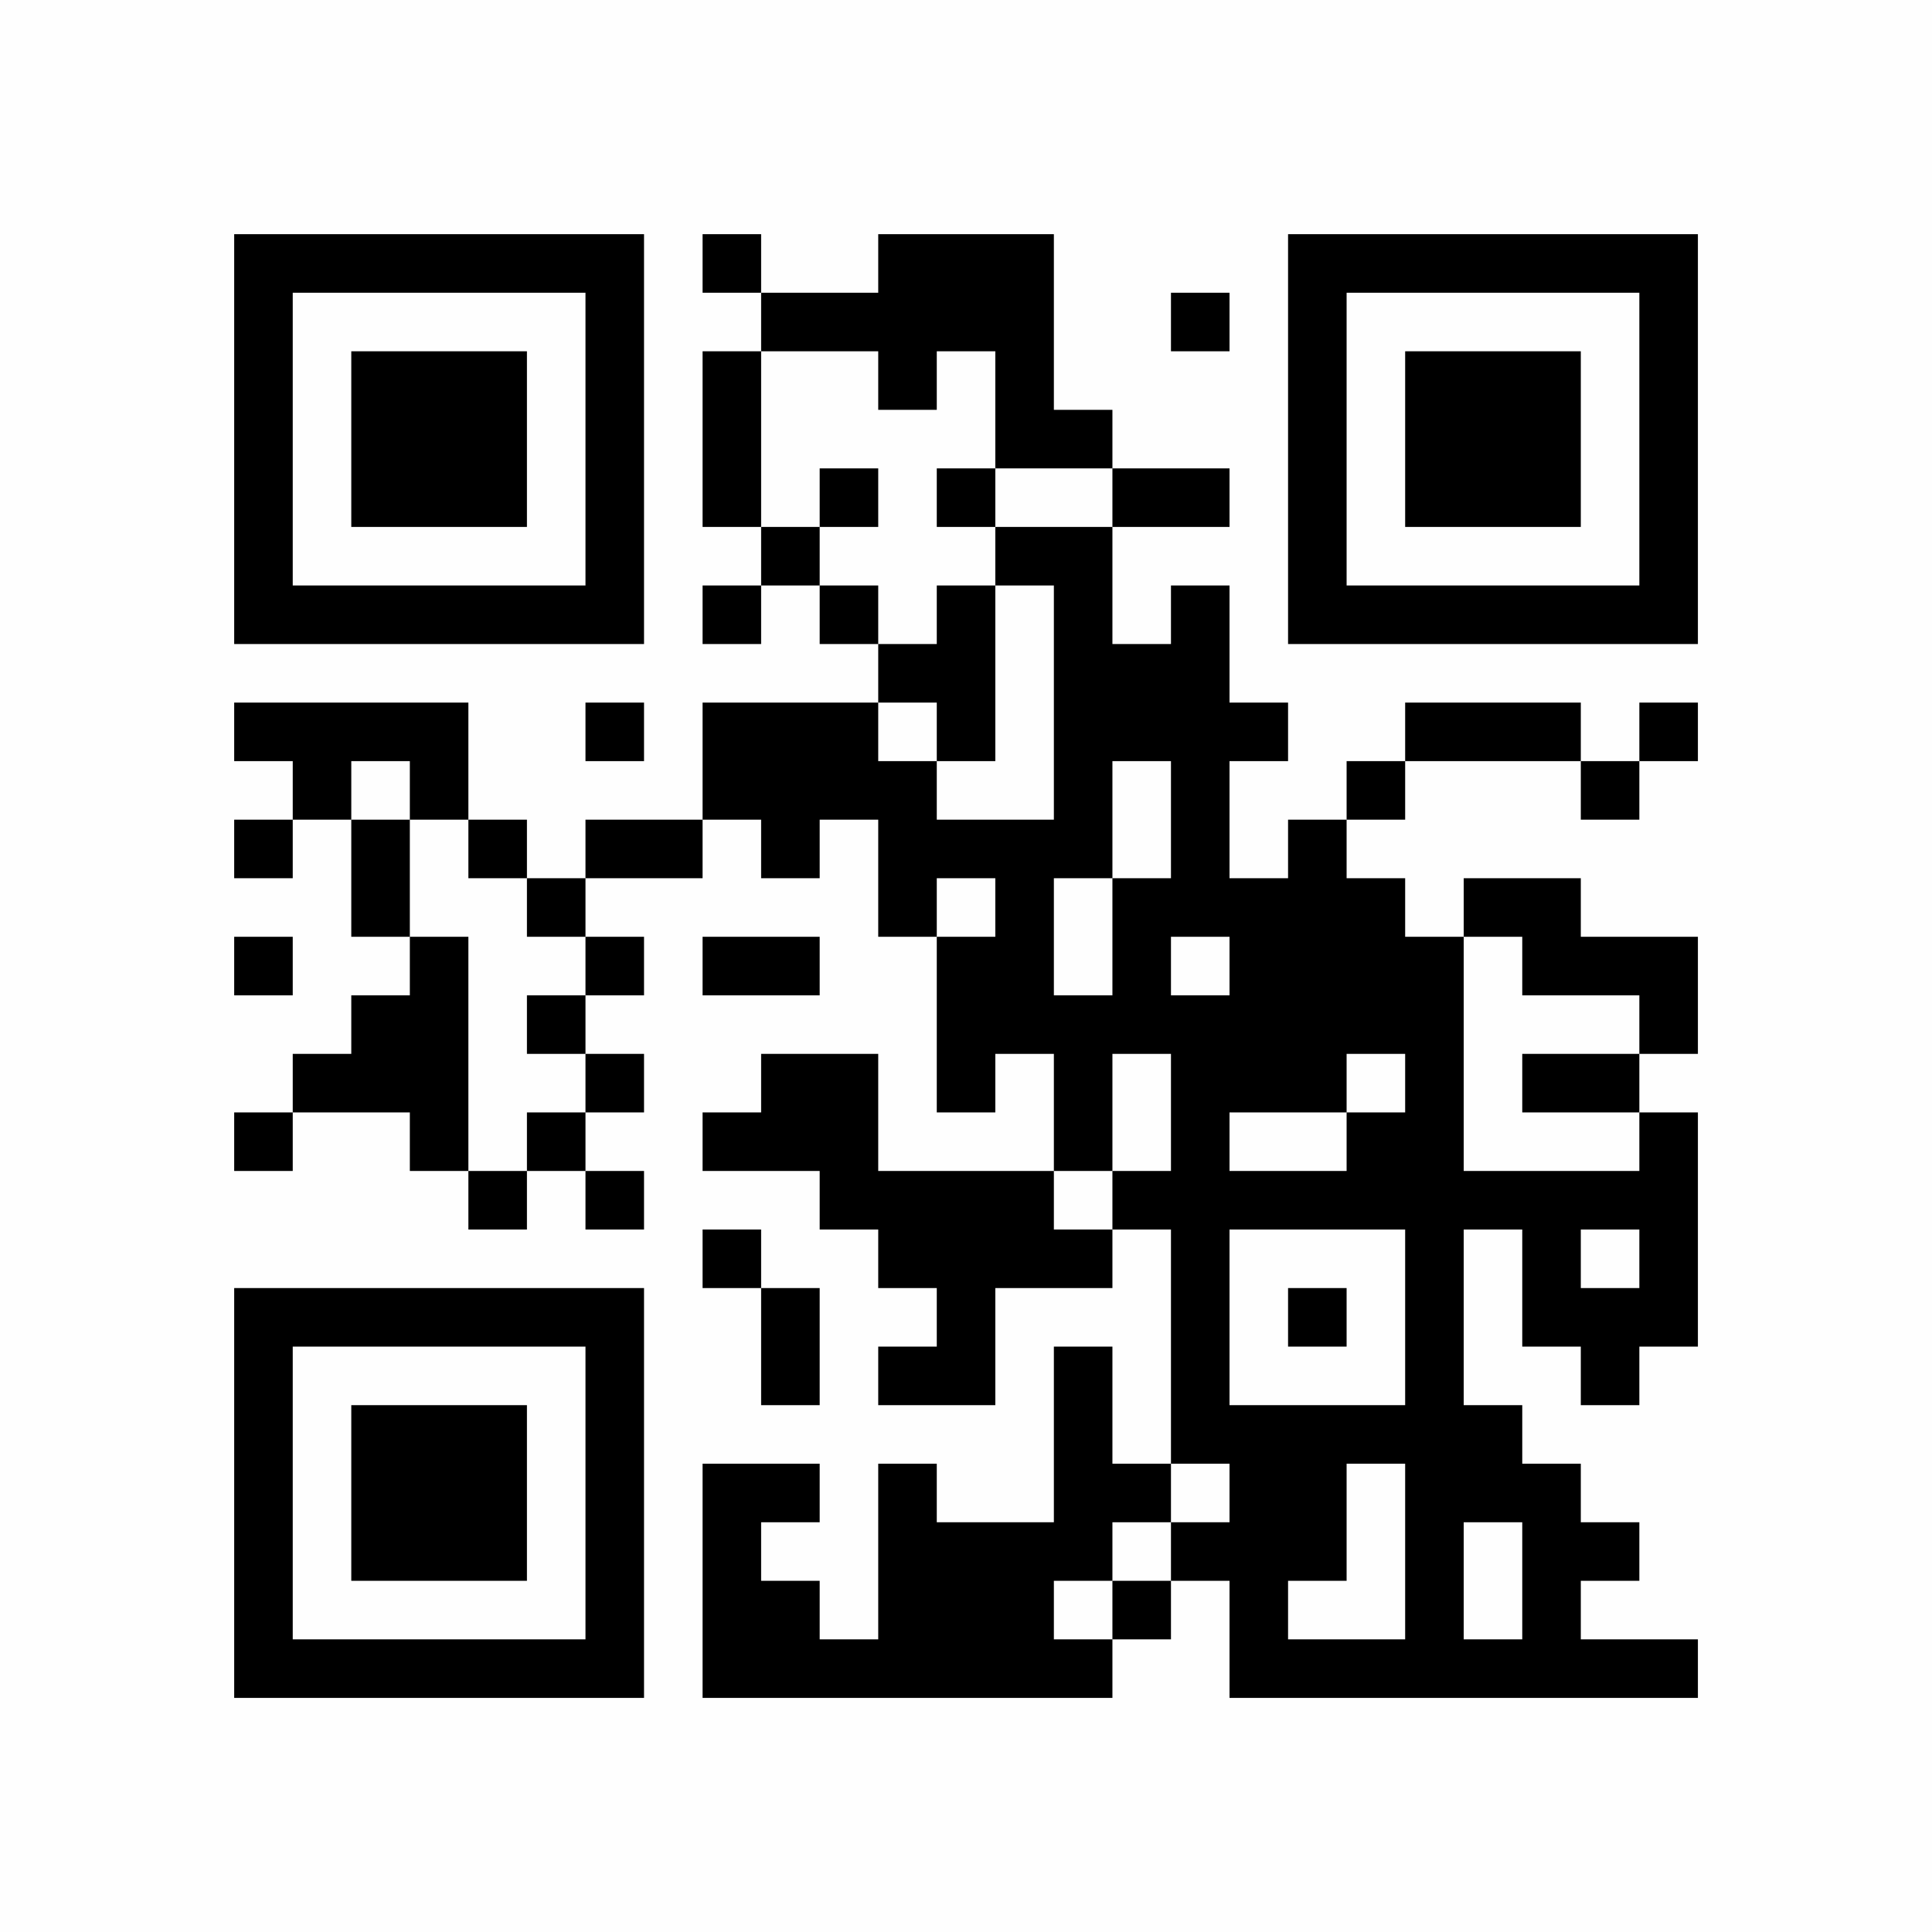 <?xml version="1.0" encoding="UTF-8"?>
<svg xmlns="http://www.w3.org/2000/svg" version="1.1" width="220" height="220" viewBox="0 0 220 220"><rect x="0" y="0" width="220" height="220" fill="#fefefe"/><g transform="scale(6.667)"><g transform="translate(4.000,4.000)"><path fill-rule="evenodd" d="M8 0L8 1L9 1L9 2L8 2L8 5L9 5L9 6L8 6L8 7L9 7L9 6L10 6L10 7L11 7L11 8L8 8L8 10L6 10L6 11L5 11L5 10L4 10L4 8L0 8L0 9L1 9L1 10L0 10L0 11L1 11L1 10L2 10L2 12L3 12L3 13L2 13L2 14L1 14L1 15L0 15L0 16L1 16L1 15L3 15L3 16L4 16L4 17L5 17L5 16L6 16L6 17L7 17L7 16L6 16L6 15L7 15L7 14L6 14L6 13L7 13L7 12L6 12L6 11L8 11L8 10L9 10L9 11L10 11L10 10L11 10L11 12L12 12L12 15L13 15L13 14L14 14L14 16L11 16L11 14L9 14L9 15L8 15L8 16L10 16L10 17L11 17L11 18L12 18L12 19L11 19L11 20L13 20L13 18L15 18L15 17L16 17L16 21L15 21L15 19L14 19L14 22L12 22L12 21L11 21L11 24L10 24L10 23L9 23L9 22L10 22L10 21L8 21L8 25L15 25L15 24L16 24L16 23L17 23L17 25L25 25L25 24L23 24L23 23L24 23L24 22L23 22L23 21L22 21L22 20L21 20L21 17L22 17L22 19L23 19L23 20L24 20L24 19L25 19L25 15L24 15L24 14L25 14L25 12L23 12L23 11L21 11L21 12L20 12L20 11L19 11L19 10L20 10L20 9L23 9L23 10L24 10L24 9L25 9L25 8L24 8L24 9L23 9L23 8L20 8L20 9L19 9L19 10L18 10L18 11L17 11L17 9L18 9L18 8L17 8L17 6L16 6L16 7L15 7L15 5L17 5L17 4L15 4L15 3L14 3L14 0L11 0L11 1L9 1L9 0ZM16 1L16 2L17 2L17 1ZM9 2L9 5L10 5L10 6L11 6L11 7L12 7L12 6L13 6L13 9L12 9L12 8L11 8L11 9L12 9L12 10L14 10L14 6L13 6L13 5L15 5L15 4L13 4L13 2L12 2L12 3L11 3L11 2ZM10 4L10 5L11 5L11 4ZM12 4L12 5L13 5L13 4ZM6 8L6 9L7 9L7 8ZM2 9L2 10L3 10L3 12L4 12L4 16L5 16L5 15L6 15L6 14L5 14L5 13L6 13L6 12L5 12L5 11L4 11L4 10L3 10L3 9ZM15 9L15 11L14 11L14 13L15 13L15 11L16 11L16 9ZM12 11L12 12L13 12L13 11ZM0 12L0 13L1 13L1 12ZM8 12L8 13L10 13L10 12ZM16 12L16 13L17 13L17 12ZM21 12L21 16L24 16L24 15L22 15L22 14L24 14L24 13L22 13L22 12ZM15 14L15 16L14 16L14 17L15 17L15 16L16 16L16 14ZM19 14L19 15L17 15L17 16L19 16L19 15L20 15L20 14ZM8 17L8 18L9 18L9 20L10 20L10 18L9 18L9 17ZM17 17L17 20L20 20L20 17ZM23 17L23 18L24 18L24 17ZM18 18L18 19L19 19L19 18ZM16 21L16 22L15 22L15 23L14 23L14 24L15 24L15 23L16 23L16 22L17 22L17 21ZM19 21L19 23L18 23L18 24L20 24L20 21ZM21 22L21 24L22 24L22 22ZM0 0L0 7L7 7L7 0ZM1 1L1 6L6 6L6 1ZM2 2L2 5L5 5L5 2ZM25 0L18 0L18 7L25 7ZM24 1L19 1L19 6L24 6ZM23 2L20 2L20 5L23 5ZM0 25L7 25L7 18L0 18ZM1 24L6 24L6 19L1 19ZM2 23L5 23L5 20L2 20Z" fill="#000000"/></g></g></svg>
